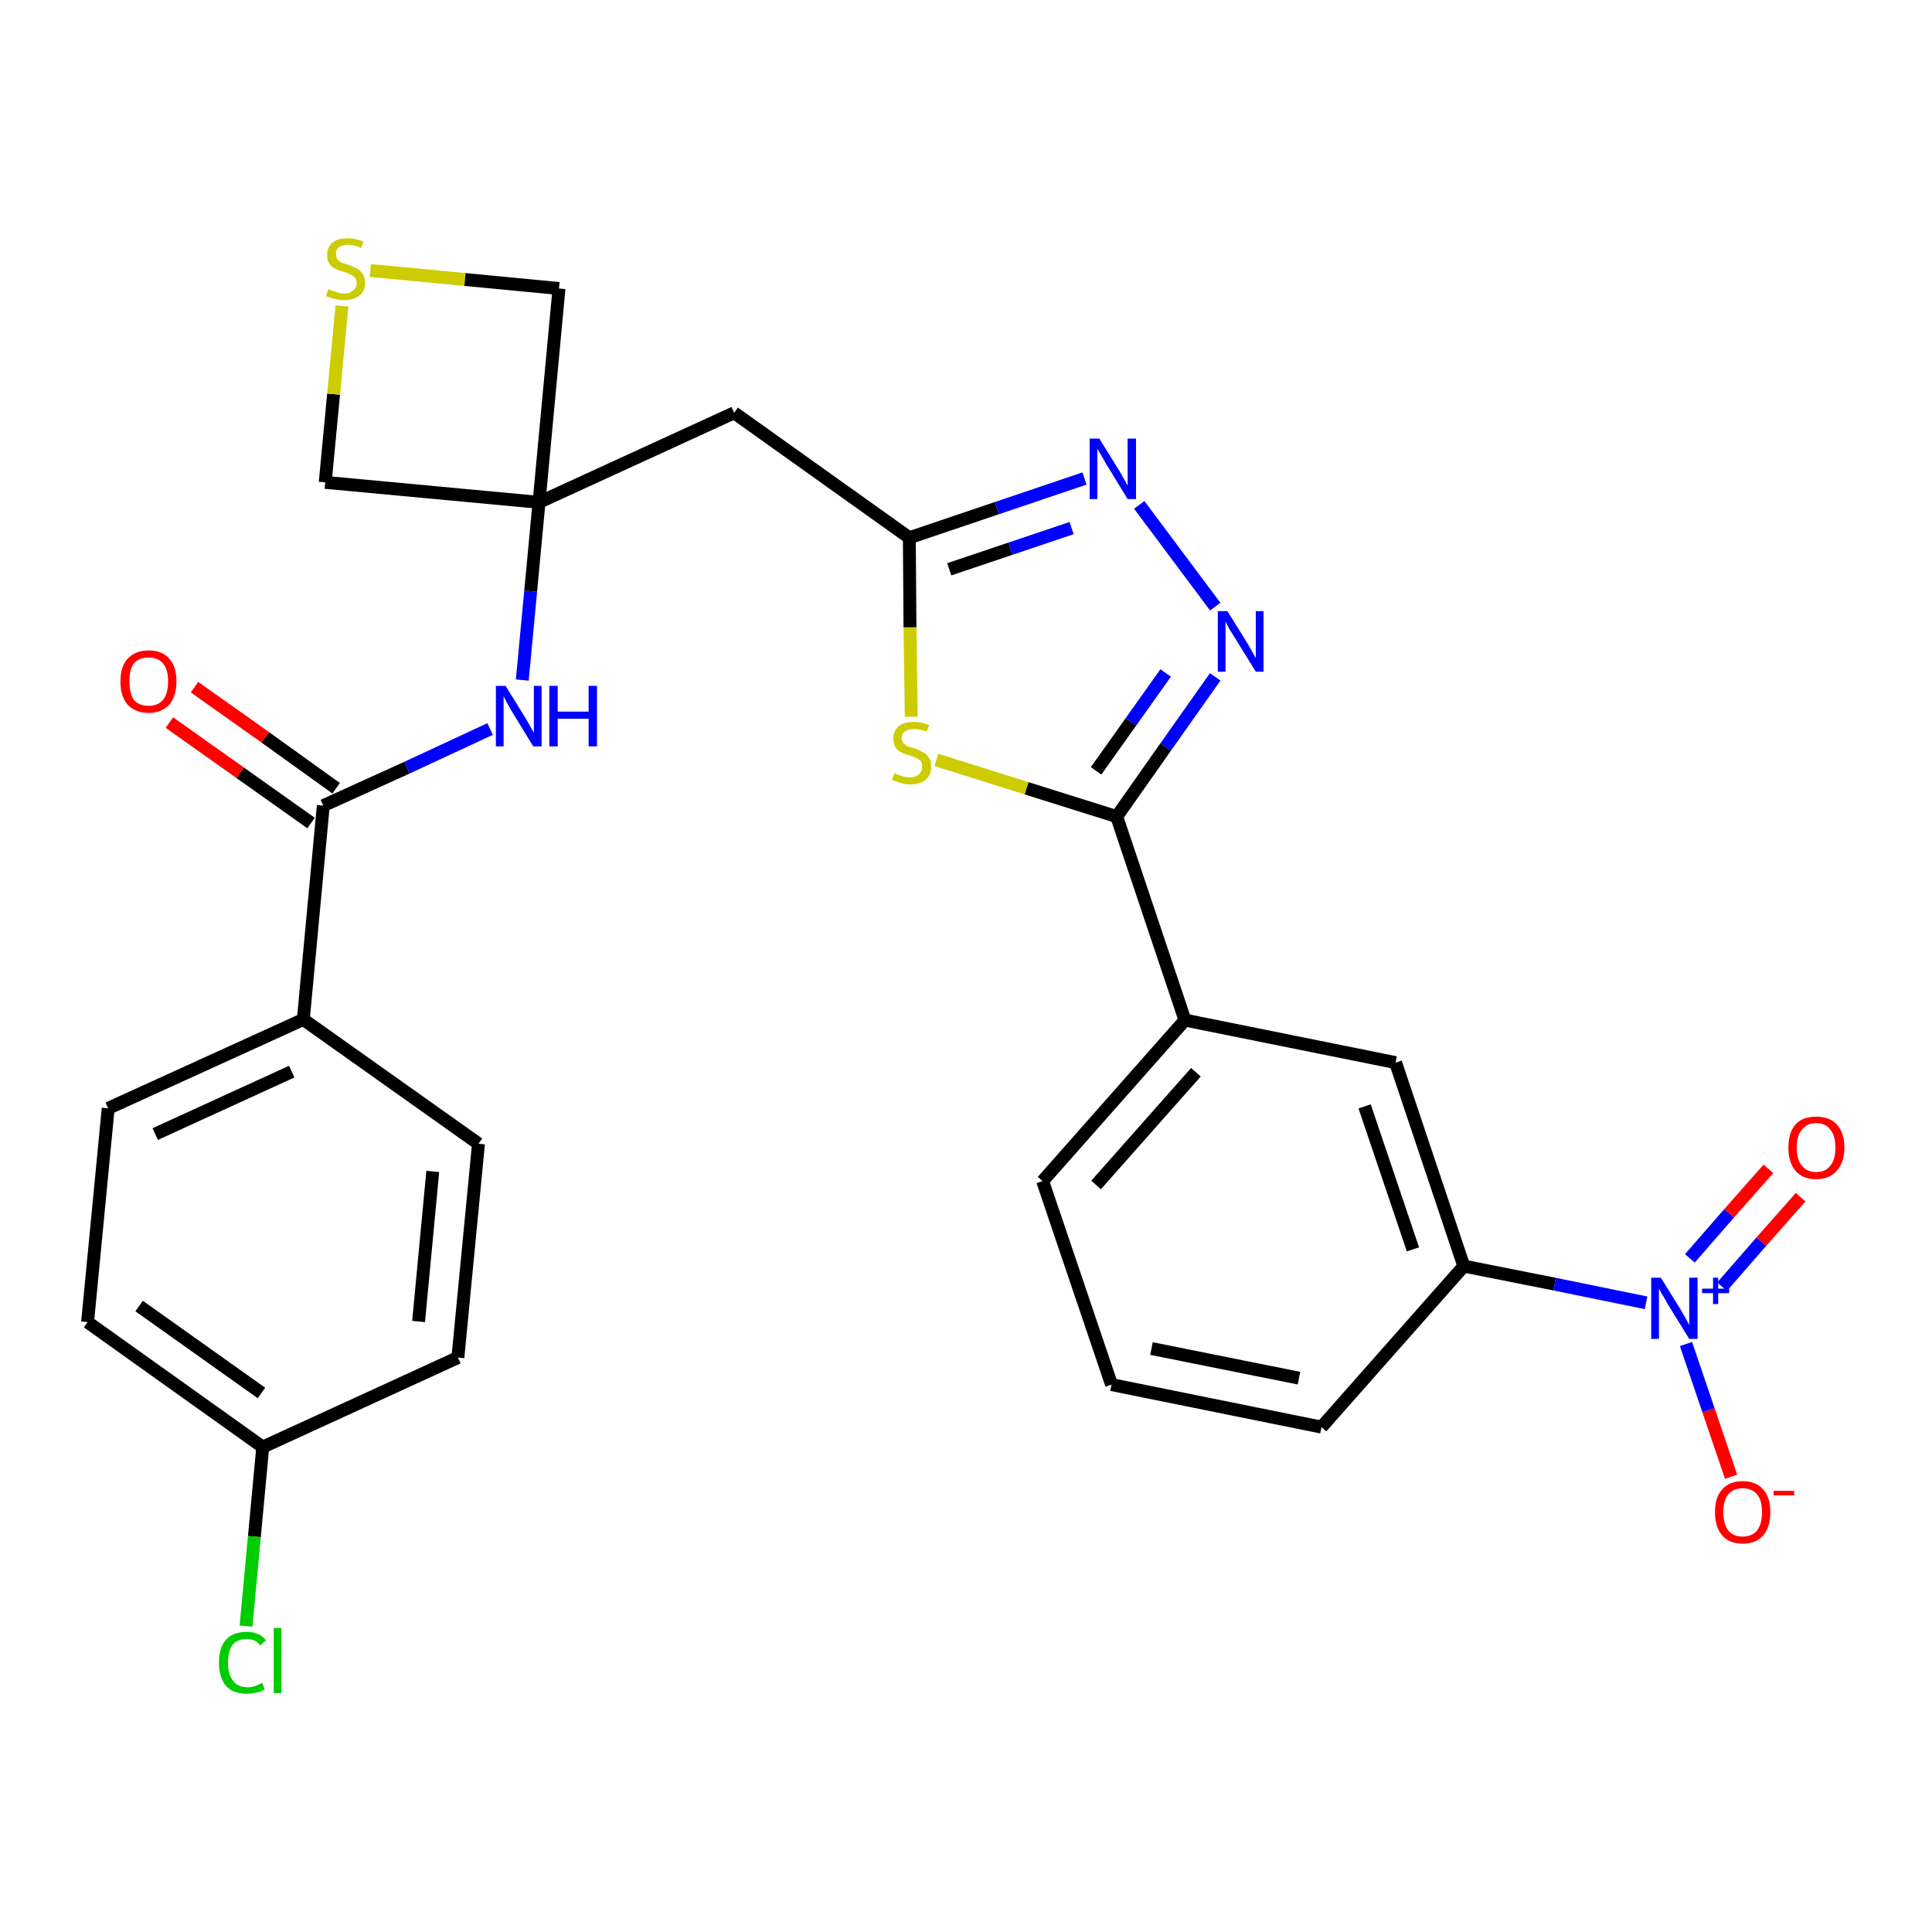 <?xml version='1.0' encoding='iso-8859-1'?>
<svg version='1.1' baseProfile='full'
              xmlns='http://www.w3.org/2000/svg'
                      xmlns:rdkit='http://www.rdkit.org/xml'
                      xmlns:xlink='http://www.w3.org/1999/xlink'
                  xml:space='preserve'
width='300px' height='300px' viewBox='0 0 300 300'>
<!-- END OF HEADER -->
<path class='bond-0 atom-0 atom-1' d='M 26.3,112.2 L 37.3,120.0' style='fill:none;fill-rule:evenodd;stroke:#FF0000;stroke-width:2.0px;stroke-linecap:butt;stroke-linejoin:miter;stroke-opacity:1' />
<path class='bond-0 atom-0 atom-1' d='M 37.3,120.0 L 48.3,127.8' style='fill:none;fill-rule:evenodd;stroke:#000000;stroke-width:2.0px;stroke-linecap:butt;stroke-linejoin:miter;stroke-opacity:1' />
<path class='bond-0 atom-0 atom-1' d='M 30.2,106.7 L 41.2,114.5' style='fill:none;fill-rule:evenodd;stroke:#FF0000;stroke-width:2.0px;stroke-linecap:butt;stroke-linejoin:miter;stroke-opacity:1' />
<path class='bond-0 atom-0 atom-1' d='M 41.2,114.5 L 52.2,122.4' style='fill:none;fill-rule:evenodd;stroke:#000000;stroke-width:2.0px;stroke-linecap:butt;stroke-linejoin:miter;stroke-opacity:1' />
<path class='bond-1 atom-1 atom-2' d='M 50.2,125.1 L 63.2,119.2' style='fill:none;fill-rule:evenodd;stroke:#000000;stroke-width:2.0px;stroke-linecap:butt;stroke-linejoin:miter;stroke-opacity:1' />
<path class='bond-1 atom-1 atom-2' d='M 63.2,119.2 L 76.1,113.2' style='fill:none;fill-rule:evenodd;stroke:#0000FF;stroke-width:2.0px;stroke-linecap:butt;stroke-linejoin:miter;stroke-opacity:1' />
<path class='bond-21 atom-1 atom-22' d='M 50.2,125.1 L 47.1,158.3' style='fill:none;fill-rule:evenodd;stroke:#000000;stroke-width:2.0px;stroke-linecap:butt;stroke-linejoin:miter;stroke-opacity:1' />
<path class='bond-2 atom-2 atom-3' d='M 81.1,105.6 L 82.4,91.8' style='fill:none;fill-rule:evenodd;stroke:#0000FF;stroke-width:2.0px;stroke-linecap:butt;stroke-linejoin:miter;stroke-opacity:1' />
<path class='bond-2 atom-2 atom-3' d='M 82.4,91.8 L 83.7,78.0' style='fill:none;fill-rule:evenodd;stroke:#000000;stroke-width:2.0px;stroke-linecap:butt;stroke-linejoin:miter;stroke-opacity:1' />
<path class='bond-3 atom-3 atom-4' d='M 83.7,78.0 L 114.0,64.1' style='fill:none;fill-rule:evenodd;stroke:#000000;stroke-width:2.0px;stroke-linecap:butt;stroke-linejoin:miter;stroke-opacity:1' />
<path class='bond-18 atom-3 atom-19' d='M 83.7,78.0 L 50.5,74.9' style='fill:none;fill-rule:evenodd;stroke:#000000;stroke-width:2.0px;stroke-linecap:butt;stroke-linejoin:miter;stroke-opacity:1' />
<path class='bond-28 atom-21 atom-3' d='M 86.8,44.8 L 83.7,78.0' style='fill:none;fill-rule:evenodd;stroke:#000000;stroke-width:2.0px;stroke-linecap:butt;stroke-linejoin:miter;stroke-opacity:1' />
<path class='bond-4 atom-4 atom-5' d='M 114.0,64.1 L 141.2,83.5' style='fill:none;fill-rule:evenodd;stroke:#000000;stroke-width:2.0px;stroke-linecap:butt;stroke-linejoin:miter;stroke-opacity:1' />
<path class='bond-5 atom-5 atom-6' d='M 141.2,83.5 L 154.8,78.9' style='fill:none;fill-rule:evenodd;stroke:#000000;stroke-width:2.0px;stroke-linecap:butt;stroke-linejoin:miter;stroke-opacity:1' />
<path class='bond-5 atom-5 atom-6' d='M 154.8,78.9 L 168.4,74.3' style='fill:none;fill-rule:evenodd;stroke:#0000FF;stroke-width:2.0px;stroke-linecap:butt;stroke-linejoin:miter;stroke-opacity:1' />
<path class='bond-5 atom-5 atom-6' d='M 147.4,88.4 L 156.9,85.2' style='fill:none;fill-rule:evenodd;stroke:#000000;stroke-width:2.0px;stroke-linecap:butt;stroke-linejoin:miter;stroke-opacity:1' />
<path class='bond-5 atom-5 atom-6' d='M 156.9,85.2 L 166.4,82.0' style='fill:none;fill-rule:evenodd;stroke:#0000FF;stroke-width:2.0px;stroke-linecap:butt;stroke-linejoin:miter;stroke-opacity:1' />
<path class='bond-30 atom-18 atom-5' d='M 141.5,111.3 L 141.3,97.4' style='fill:none;fill-rule:evenodd;stroke:#CCCC00;stroke-width:2.0px;stroke-linecap:butt;stroke-linejoin:miter;stroke-opacity:1' />
<path class='bond-30 atom-18 atom-5' d='M 141.3,97.4 L 141.2,83.5' style='fill:none;fill-rule:evenodd;stroke:#000000;stroke-width:2.0px;stroke-linecap:butt;stroke-linejoin:miter;stroke-opacity:1' />
<path class='bond-6 atom-6 atom-7' d='M 176.9,78.4 L 188.7,94.2' style='fill:none;fill-rule:evenodd;stroke:#0000FF;stroke-width:2.0px;stroke-linecap:butt;stroke-linejoin:miter;stroke-opacity:1' />
<path class='bond-7 atom-7 atom-8' d='M 188.7,105.1 L 181.0,116.0' style='fill:none;fill-rule:evenodd;stroke:#0000FF;stroke-width:2.0px;stroke-linecap:butt;stroke-linejoin:miter;stroke-opacity:1' />
<path class='bond-7 atom-7 atom-8' d='M 181.0,116.0 L 173.4,126.8' style='fill:none;fill-rule:evenodd;stroke:#000000;stroke-width:2.0px;stroke-linecap:butt;stroke-linejoin:miter;stroke-opacity:1' />
<path class='bond-7 atom-7 atom-8' d='M 181.0,104.5 L 175.6,112.1' style='fill:none;fill-rule:evenodd;stroke:#0000FF;stroke-width:2.0px;stroke-linecap:butt;stroke-linejoin:miter;stroke-opacity:1' />
<path class='bond-7 atom-7 atom-8' d='M 175.6,112.1 L 170.2,119.7' style='fill:none;fill-rule:evenodd;stroke:#000000;stroke-width:2.0px;stroke-linecap:butt;stroke-linejoin:miter;stroke-opacity:1' />
<path class='bond-8 atom-8 atom-9' d='M 173.4,126.8 L 184.0,158.4' style='fill:none;fill-rule:evenodd;stroke:#000000;stroke-width:2.0px;stroke-linecap:butt;stroke-linejoin:miter;stroke-opacity:1' />
<path class='bond-17 atom-8 atom-18' d='M 173.4,126.8 L 159.4,122.4' style='fill:none;fill-rule:evenodd;stroke:#000000;stroke-width:2.0px;stroke-linecap:butt;stroke-linejoin:miter;stroke-opacity:1' />
<path class='bond-17 atom-8 atom-18' d='M 159.4,122.4 L 145.4,118.0' style='fill:none;fill-rule:evenodd;stroke:#CCCC00;stroke-width:2.0px;stroke-linecap:butt;stroke-linejoin:miter;stroke-opacity:1' />
<path class='bond-9 atom-9 atom-10' d='M 184.0,158.4 L 161.9,183.4' style='fill:none;fill-rule:evenodd;stroke:#000000;stroke-width:2.0px;stroke-linecap:butt;stroke-linejoin:miter;stroke-opacity:1' />
<path class='bond-9 atom-9 atom-10' d='M 185.7,166.5 L 170.2,184.0' style='fill:none;fill-rule:evenodd;stroke:#000000;stroke-width:2.0px;stroke-linecap:butt;stroke-linejoin:miter;stroke-opacity:1' />
<path class='bond-31 atom-17 atom-9' d='M 216.7,165.0 L 184.0,158.4' style='fill:none;fill-rule:evenodd;stroke:#000000;stroke-width:2.0px;stroke-linecap:butt;stroke-linejoin:miter;stroke-opacity:1' />
<path class='bond-10 atom-10 atom-11' d='M 161.9,183.4 L 172.6,215.0' style='fill:none;fill-rule:evenodd;stroke:#000000;stroke-width:2.0px;stroke-linecap:butt;stroke-linejoin:miter;stroke-opacity:1' />
<path class='bond-11 atom-11 atom-12' d='M 172.6,215.0 L 205.2,221.6' style='fill:none;fill-rule:evenodd;stroke:#000000;stroke-width:2.0px;stroke-linecap:butt;stroke-linejoin:miter;stroke-opacity:1' />
<path class='bond-11 atom-11 atom-12' d='M 178.8,209.4 L 201.7,214.0' style='fill:none;fill-rule:evenodd;stroke:#000000;stroke-width:2.0px;stroke-linecap:butt;stroke-linejoin:miter;stroke-opacity:1' />
<path class='bond-12 atom-12 atom-13' d='M 205.2,221.6 L 227.3,196.6' style='fill:none;fill-rule:evenodd;stroke:#000000;stroke-width:2.0px;stroke-linecap:butt;stroke-linejoin:miter;stroke-opacity:1' />
<path class='bond-13 atom-13 atom-14' d='M 227.3,196.6 L 241.4,199.4' style='fill:none;fill-rule:evenodd;stroke:#000000;stroke-width:2.0px;stroke-linecap:butt;stroke-linejoin:miter;stroke-opacity:1' />
<path class='bond-13 atom-13 atom-14' d='M 241.4,199.4 L 255.6,202.3' style='fill:none;fill-rule:evenodd;stroke:#0000FF;stroke-width:2.0px;stroke-linecap:butt;stroke-linejoin:miter;stroke-opacity:1' />
<path class='bond-16 atom-13 atom-17' d='M 227.3,196.6 L 216.7,165.0' style='fill:none;fill-rule:evenodd;stroke:#000000;stroke-width:2.0px;stroke-linecap:butt;stroke-linejoin:miter;stroke-opacity:1' />
<path class='bond-16 atom-13 atom-17' d='M 219.4,194.0 L 211.9,171.8' style='fill:none;fill-rule:evenodd;stroke:#000000;stroke-width:2.0px;stroke-linecap:butt;stroke-linejoin:miter;stroke-opacity:1' />
<path class='bond-14 atom-14 atom-15' d='M 267.4,199.8 L 273.5,192.8' style='fill:none;fill-rule:evenodd;stroke:#0000FF;stroke-width:2.0px;stroke-linecap:butt;stroke-linejoin:miter;stroke-opacity:1' />
<path class='bond-14 atom-14 atom-15' d='M 273.5,192.8 L 279.6,185.9' style='fill:none;fill-rule:evenodd;stroke:#FF0000;stroke-width:2.0px;stroke-linecap:butt;stroke-linejoin:miter;stroke-opacity:1' />
<path class='bond-14 atom-14 atom-15' d='M 262.4,195.4 L 268.5,188.4' style='fill:none;fill-rule:evenodd;stroke:#0000FF;stroke-width:2.0px;stroke-linecap:butt;stroke-linejoin:miter;stroke-opacity:1' />
<path class='bond-14 atom-14 atom-15' d='M 268.5,188.4 L 274.6,181.5' style='fill:none;fill-rule:evenodd;stroke:#FF0000;stroke-width:2.0px;stroke-linecap:butt;stroke-linejoin:miter;stroke-opacity:1' />
<path class='bond-15 atom-14 atom-16' d='M 261.8,208.7 L 265.3,219.0' style='fill:none;fill-rule:evenodd;stroke:#0000FF;stroke-width:2.0px;stroke-linecap:butt;stroke-linejoin:miter;stroke-opacity:1' />
<path class='bond-15 atom-14 atom-16' d='M 265.3,219.0 L 268.8,229.3' style='fill:none;fill-rule:evenodd;stroke:#FF0000;stroke-width:2.0px;stroke-linecap:butt;stroke-linejoin:miter;stroke-opacity:1' />
<path class='bond-19 atom-19 atom-20' d='M 50.5,74.9 L 51.8,61.2' style='fill:none;fill-rule:evenodd;stroke:#000000;stroke-width:2.0px;stroke-linecap:butt;stroke-linejoin:miter;stroke-opacity:1' />
<path class='bond-19 atom-19 atom-20' d='M 51.8,61.2 L 53.1,47.5' style='fill:none;fill-rule:evenodd;stroke:#CCCC00;stroke-width:2.0px;stroke-linecap:butt;stroke-linejoin:miter;stroke-opacity:1' />
<path class='bond-20 atom-20 atom-21' d='M 57.5,42.0 L 72.2,43.4' style='fill:none;fill-rule:evenodd;stroke:#CCCC00;stroke-width:2.0px;stroke-linecap:butt;stroke-linejoin:miter;stroke-opacity:1' />
<path class='bond-20 atom-20 atom-21' d='M 72.2,43.4 L 86.8,44.8' style='fill:none;fill-rule:evenodd;stroke:#000000;stroke-width:2.0px;stroke-linecap:butt;stroke-linejoin:miter;stroke-opacity:1' />
<path class='bond-22 atom-22 atom-23' d='M 47.1,158.3 L 16.8,172.1' style='fill:none;fill-rule:evenodd;stroke:#000000;stroke-width:2.0px;stroke-linecap:butt;stroke-linejoin:miter;stroke-opacity:1' />
<path class='bond-22 atom-22 atom-23' d='M 45.3,166.4 L 24.1,176.1' style='fill:none;fill-rule:evenodd;stroke:#000000;stroke-width:2.0px;stroke-linecap:butt;stroke-linejoin:miter;stroke-opacity:1' />
<path class='bond-29 atom-28 atom-22' d='M 74.3,177.6 L 47.1,158.3' style='fill:none;fill-rule:evenodd;stroke:#000000;stroke-width:2.0px;stroke-linecap:butt;stroke-linejoin:miter;stroke-opacity:1' />
<path class='bond-23 atom-23 atom-24' d='M 16.8,172.1 L 13.6,205.3' style='fill:none;fill-rule:evenodd;stroke:#000000;stroke-width:2.0px;stroke-linecap:butt;stroke-linejoin:miter;stroke-opacity:1' />
<path class='bond-24 atom-24 atom-25' d='M 13.6,205.3 L 40.8,224.7' style='fill:none;fill-rule:evenodd;stroke:#000000;stroke-width:2.0px;stroke-linecap:butt;stroke-linejoin:miter;stroke-opacity:1' />
<path class='bond-24 atom-24 atom-25' d='M 21.6,202.8 L 40.6,216.3' style='fill:none;fill-rule:evenodd;stroke:#000000;stroke-width:2.0px;stroke-linecap:butt;stroke-linejoin:miter;stroke-opacity:1' />
<path class='bond-25 atom-25 atom-26' d='M 40.8,224.7 L 39.5,238.6' style='fill:none;fill-rule:evenodd;stroke:#000000;stroke-width:2.0px;stroke-linecap:butt;stroke-linejoin:miter;stroke-opacity:1' />
<path class='bond-25 atom-25 atom-26' d='M 39.5,238.6 L 38.2,252.5' style='fill:none;fill-rule:evenodd;stroke:#00CC00;stroke-width:2.0px;stroke-linecap:butt;stroke-linejoin:miter;stroke-opacity:1' />
<path class='bond-26 atom-25 atom-27' d='M 40.8,224.7 L 71.1,210.8' style='fill:none;fill-rule:evenodd;stroke:#000000;stroke-width:2.0px;stroke-linecap:butt;stroke-linejoin:miter;stroke-opacity:1' />
<path class='bond-27 atom-27 atom-28' d='M 71.1,210.8 L 74.3,177.6' style='fill:none;fill-rule:evenodd;stroke:#000000;stroke-width:2.0px;stroke-linecap:butt;stroke-linejoin:miter;stroke-opacity:1' />
<path class='bond-27 atom-27 atom-28' d='M 65.0,205.2 L 67.2,181.9' style='fill:none;fill-rule:evenodd;stroke:#000000;stroke-width:2.0px;stroke-linecap:butt;stroke-linejoin:miter;stroke-opacity:1' />
<path  class='atom-0' d='M 18.7 105.8
Q 18.7 103.5, 19.8 102.3
Q 21.0 101.0, 23.1 101.0
Q 25.2 101.0, 26.3 102.3
Q 27.4 103.5, 27.4 105.8
Q 27.4 108.1, 26.3 109.4
Q 25.1 110.7, 23.1 110.7
Q 21.0 110.7, 19.8 109.4
Q 18.7 108.1, 18.7 105.8
M 23.1 109.6
Q 24.5 109.6, 25.3 108.7
Q 26.1 107.7, 26.1 105.8
Q 26.1 103.9, 25.3 103.0
Q 24.5 102.1, 23.1 102.1
Q 21.6 102.1, 20.8 103.0
Q 20.1 103.9, 20.1 105.8
Q 20.1 107.7, 20.8 108.7
Q 21.6 109.6, 23.1 109.6
' fill='#FF0000'/>
<path  class='atom-2' d='M 78.5 106.5
L 81.6 111.5
Q 81.9 112.0, 82.4 112.9
Q 82.9 113.8, 82.9 113.8
L 82.9 106.5
L 84.1 106.5
L 84.1 115.9
L 82.8 115.9
L 79.5 110.5
Q 79.1 109.8, 78.7 109.1
Q 78.3 108.3, 78.2 108.1
L 78.2 115.9
L 77.0 115.9
L 77.0 106.5
L 78.5 106.5
' fill='#0000FF'/>
<path  class='atom-2' d='M 85.3 106.5
L 86.6 106.5
L 86.6 110.5
L 91.4 110.5
L 91.4 106.5
L 92.7 106.5
L 92.7 115.9
L 91.4 115.9
L 91.4 111.6
L 86.6 111.6
L 86.6 115.9
L 85.3 115.9
L 85.3 106.5
' fill='#0000FF'/>
<path  class='atom-6' d='M 170.7 68.1
L 173.8 73.1
Q 174.1 73.6, 174.6 74.5
Q 175.1 75.4, 175.1 75.4
L 175.1 68.1
L 176.4 68.1
L 176.4 77.5
L 175.1 77.5
L 171.8 72.1
Q 171.4 71.4, 171.0 70.7
Q 170.6 70.0, 170.4 69.7
L 170.4 77.5
L 169.2 77.5
L 169.2 68.1
L 170.7 68.1
' fill='#0000FF'/>
<path  class='atom-7' d='M 190.6 94.9
L 193.7 99.9
Q 194.0 100.4, 194.5 101.3
Q 195.0 102.2, 195.0 102.2
L 195.0 94.9
L 196.2 94.9
L 196.2 104.3
L 195.0 104.3
L 191.6 98.8
Q 191.2 98.2, 190.8 97.5
Q 190.4 96.7, 190.3 96.5
L 190.3 104.3
L 189.1 104.3
L 189.1 94.9
L 190.6 94.9
' fill='#0000FF'/>
<path  class='atom-14' d='M 257.9 198.4
L 261.0 203.4
Q 261.3 203.9, 261.8 204.8
Q 262.3 205.7, 262.3 205.8
L 262.3 198.4
L 263.6 198.4
L 263.6 207.9
L 262.3 207.9
L 258.9 202.4
Q 258.6 201.8, 258.1 201.0
Q 257.7 200.3, 257.6 200.1
L 257.6 207.9
L 256.4 207.9
L 256.4 198.4
L 257.9 198.4
' fill='#0000FF'/>
<path  class='atom-14' d='M 264.3 200.1
L 266.0 200.1
L 266.0 198.4
L 266.8 198.4
L 266.8 200.1
L 268.5 200.1
L 268.5 200.8
L 266.8 200.8
L 266.8 202.5
L 266.0 202.5
L 266.0 200.8
L 264.3 200.8
L 264.3 200.1
' fill='#0000FF'/>
<path  class='atom-15' d='M 277.7 178.2
Q 277.7 175.9, 278.8 174.6
Q 279.9 173.4, 282.0 173.4
Q 284.1 173.4, 285.2 174.6
Q 286.4 175.9, 286.4 178.2
Q 286.4 180.5, 285.2 181.8
Q 284.1 183.1, 282.0 183.1
Q 279.9 183.1, 278.8 181.8
Q 277.7 180.5, 277.7 178.2
M 282.0 182.0
Q 283.5 182.0, 284.2 181.0
Q 285.0 180.1, 285.0 178.2
Q 285.0 176.3, 284.2 175.4
Q 283.5 174.4, 282.0 174.4
Q 280.6 174.4, 279.8 175.4
Q 279.0 176.3, 279.0 178.2
Q 279.0 180.1, 279.8 181.0
Q 280.6 182.0, 282.0 182.0
' fill='#FF0000'/>
<path  class='atom-16' d='M 266.3 234.8
Q 266.3 232.5, 267.4 231.3
Q 268.5 230.0, 270.6 230.0
Q 272.7 230.0, 273.8 231.3
Q 274.9 232.5, 274.9 234.8
Q 274.9 237.1, 273.8 238.4
Q 272.7 239.7, 270.6 239.7
Q 268.5 239.7, 267.4 238.4
Q 266.3 237.1, 266.3 234.8
M 270.6 238.6
Q 272.0 238.6, 272.8 237.7
Q 273.6 236.7, 273.6 234.8
Q 273.6 232.9, 272.8 232.0
Q 272.0 231.1, 270.6 231.1
Q 269.2 231.1, 268.4 232.0
Q 267.6 232.9, 267.6 234.8
Q 267.6 236.7, 268.4 237.7
Q 269.2 238.6, 270.6 238.6
' fill='#FF0000'/>
<path  class='atom-16' d='M 275.4 231.5
L 278.6 231.5
L 278.6 232.2
L 275.4 232.2
L 275.4 231.5
' fill='#FF0000'/>
<path  class='atom-18' d='M 138.9 120.0
Q 139.0 120.1, 139.4 120.3
Q 139.9 120.4, 140.3 120.6
Q 140.8 120.7, 141.3 120.7
Q 142.2 120.7, 142.7 120.2
Q 143.2 119.8, 143.2 119.0
Q 143.2 118.5, 143.0 118.2
Q 142.7 117.9, 142.3 117.7
Q 141.9 117.5, 141.3 117.3
Q 140.4 117.1, 139.9 116.8
Q 139.4 116.6, 139.1 116.1
Q 138.7 115.6, 138.7 114.7
Q 138.7 113.6, 139.5 112.8
Q 140.3 112.1, 141.9 112.1
Q 143.0 112.1, 144.3 112.6
L 143.9 113.6
Q 142.8 113.2, 142.0 113.2
Q 141.0 113.2, 140.5 113.6
Q 140.0 113.9, 140.0 114.6
Q 140.0 115.1, 140.3 115.4
Q 140.6 115.7, 140.9 115.9
Q 141.3 116.0, 142.0 116.2
Q 142.8 116.5, 143.3 116.8
Q 143.8 117.0, 144.2 117.6
Q 144.6 118.1, 144.6 119.0
Q 144.6 120.4, 143.7 121.1
Q 142.8 121.8, 141.4 121.8
Q 140.5 121.8, 139.9 121.6
Q 139.3 121.4, 138.5 121.1
L 138.9 120.0
' fill='#CCCC00'/>
<path  class='atom-20' d='M 51.0 44.9
Q 51.1 45.0, 51.5 45.1
Q 52.0 45.3, 52.4 45.4
Q 52.9 45.6, 53.4 45.6
Q 54.3 45.6, 54.8 45.1
Q 55.4 44.7, 55.4 43.9
Q 55.4 43.4, 55.1 43.1
Q 54.8 42.8, 54.4 42.6
Q 54.0 42.4, 53.4 42.2
Q 52.5 42.0, 52.0 41.7
Q 51.5 41.5, 51.2 41.0
Q 50.8 40.5, 50.8 39.6
Q 50.8 38.4, 51.6 37.7
Q 52.4 37.0, 54.0 37.0
Q 55.1 37.0, 56.4 37.5
L 56.1 38.5
Q 54.9 38.0, 54.1 38.0
Q 53.2 38.0, 52.6 38.4
Q 52.1 38.8, 52.2 39.5
Q 52.2 40.0, 52.4 40.3
Q 52.7 40.6, 53.0 40.8
Q 53.4 40.9, 54.1 41.1
Q 54.9 41.4, 55.4 41.7
Q 55.9 41.9, 56.3 42.5
Q 56.7 43.0, 56.7 43.9
Q 56.7 45.2, 55.8 45.9
Q 54.9 46.6, 53.5 46.6
Q 52.6 46.6, 52.0 46.4
Q 51.4 46.3, 50.6 46.0
L 51.0 44.9
' fill='#CCCC00'/>
<path  class='atom-26' d='M 34.0 258.2
Q 34.0 255.8, 35.1 254.6
Q 36.2 253.4, 38.3 253.4
Q 40.3 253.4, 41.3 254.7
L 40.4 255.5
Q 39.7 254.5, 38.3 254.5
Q 36.9 254.5, 36.1 255.4
Q 35.4 256.4, 35.4 258.2
Q 35.4 260.0, 36.2 261.0
Q 36.9 262.0, 38.5 262.0
Q 39.5 262.0, 40.7 261.3
L 41.1 262.3
Q 40.6 262.7, 39.9 262.8
Q 39.1 263.0, 38.3 263.0
Q 36.2 263.0, 35.1 261.8
Q 34.0 260.5, 34.0 258.2
' fill='#00CC00'/>
<path  class='atom-26' d='M 42.5 252.8
L 43.7 252.8
L 43.7 262.9
L 42.5 262.9
L 42.5 252.8
' fill='#00CC00'/>
</svg>
